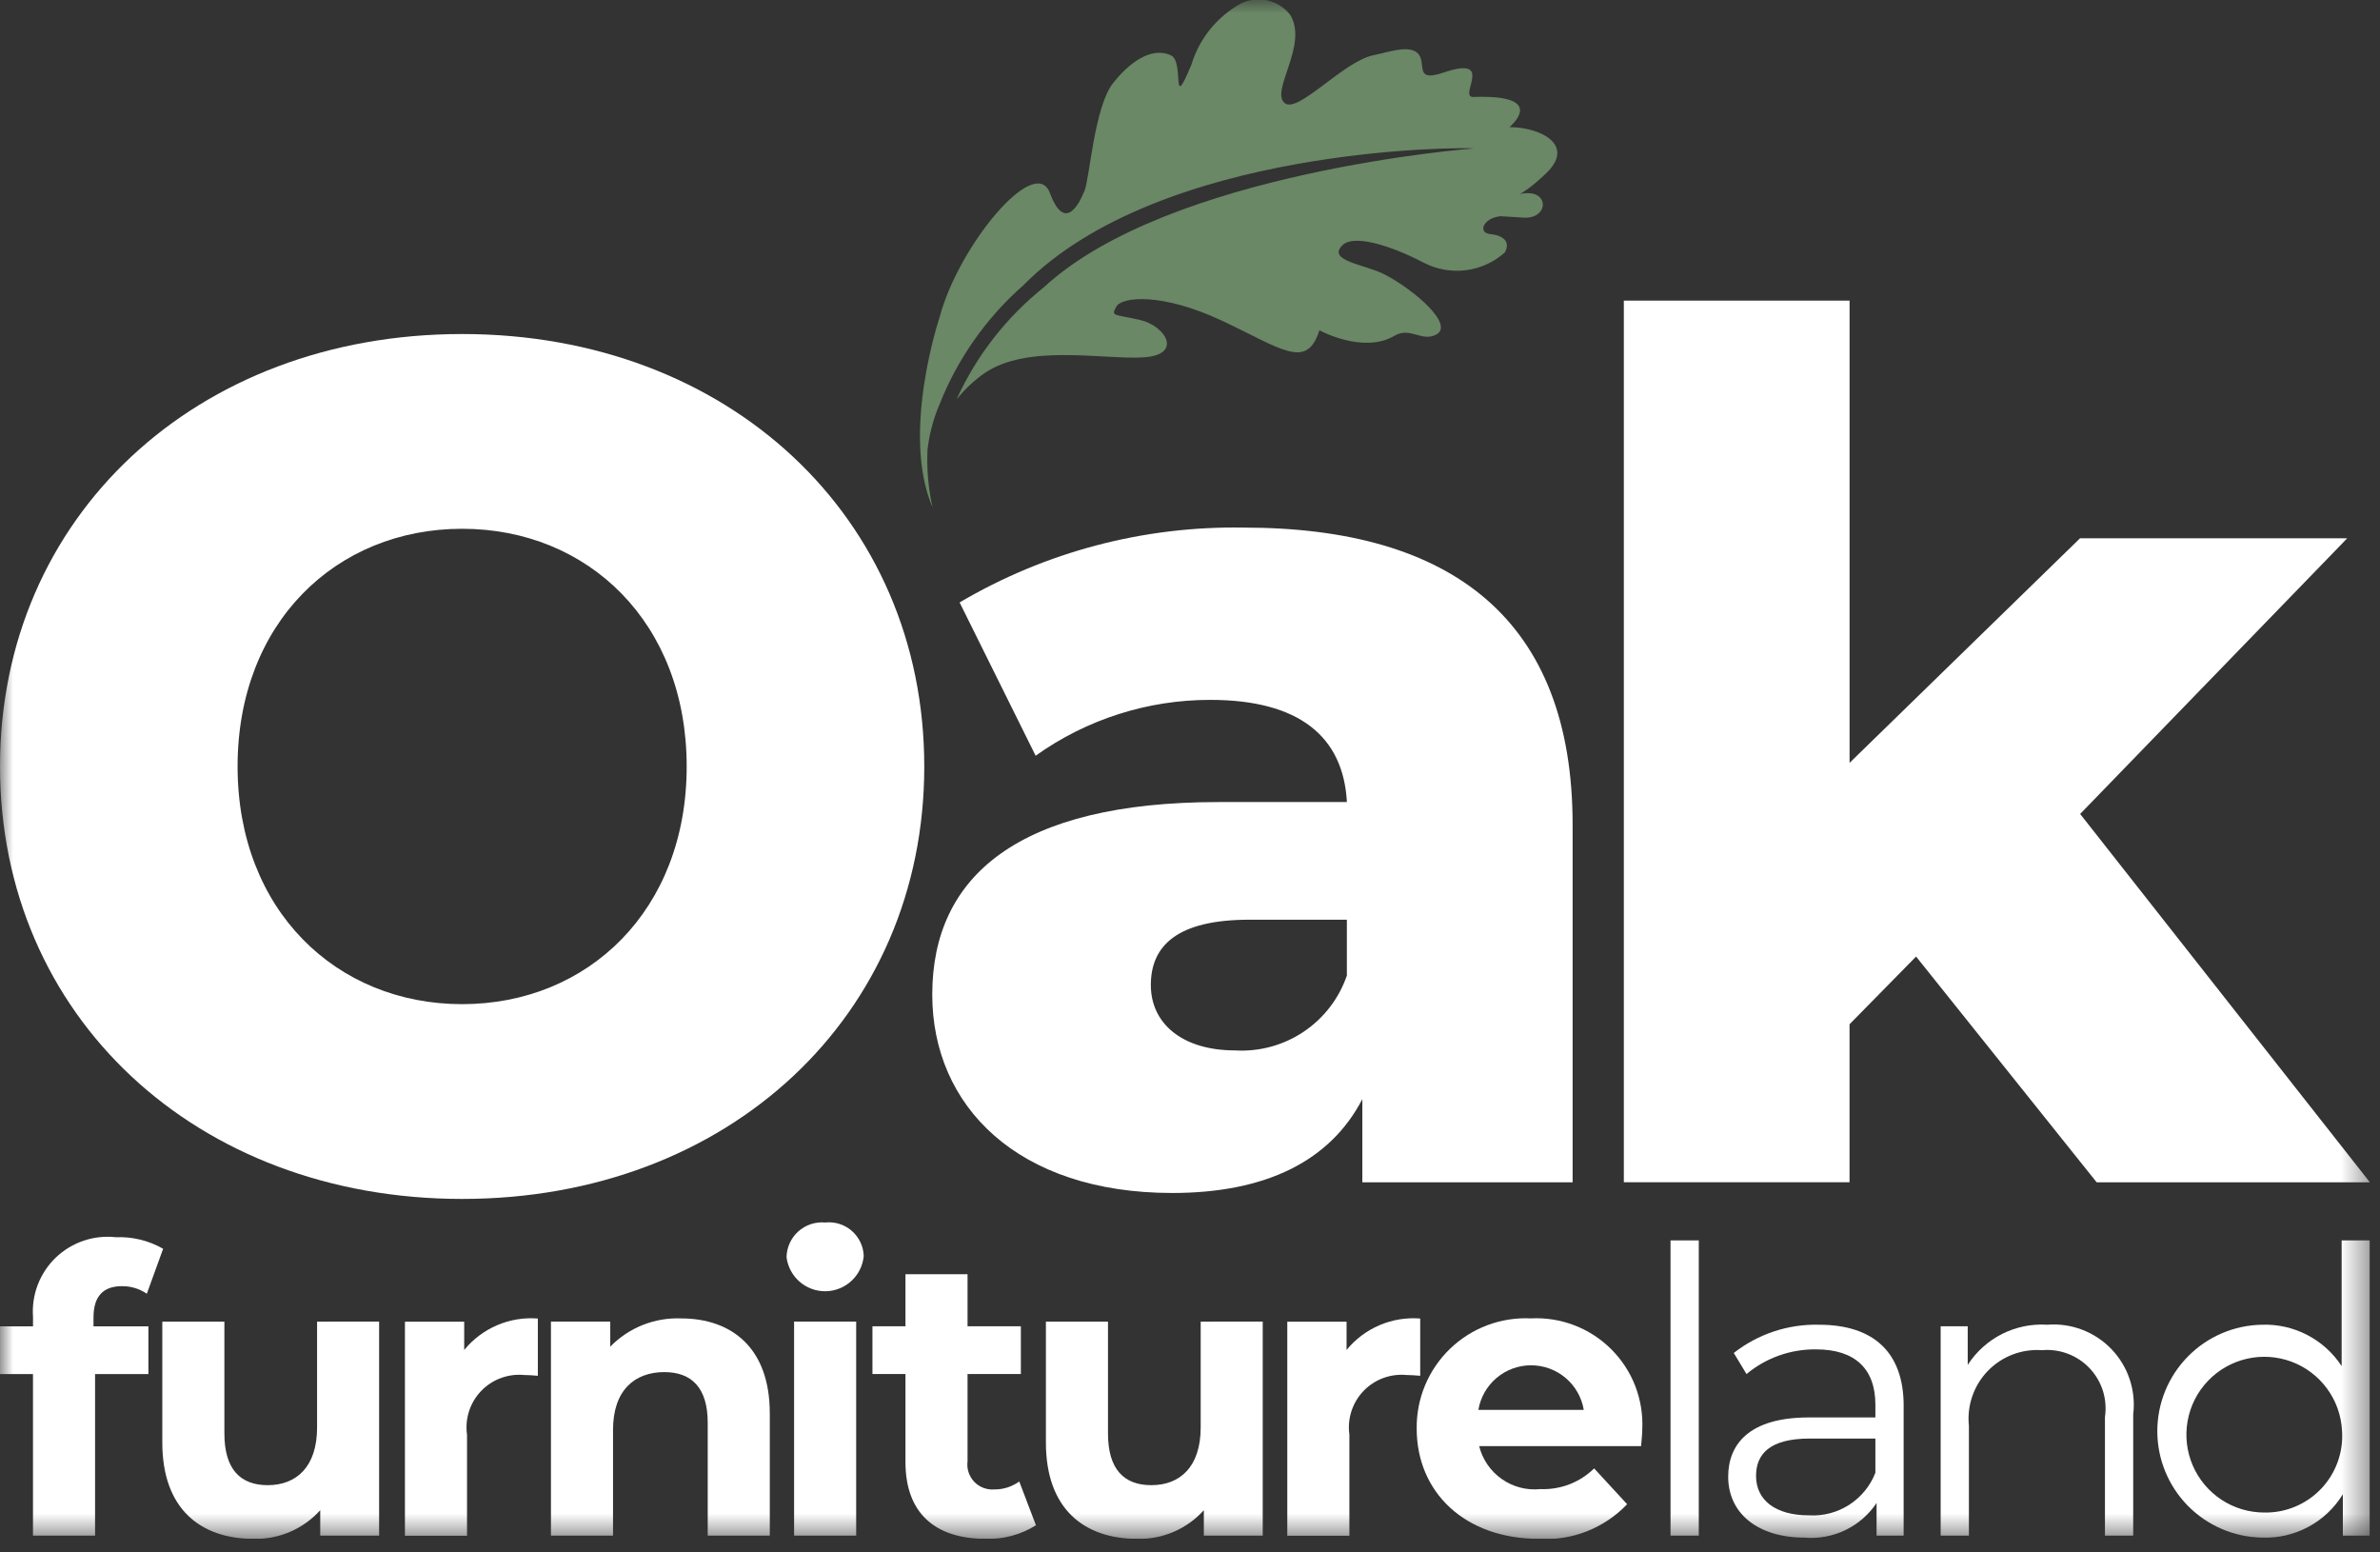 <svg width="92" height="60" viewBox="0 0 92 60" fill="none" xmlns="http://www.w3.org/2000/svg">
<rect x="0" y="0" width="92" height="60" fill="#333333" stroke="none"/>
<g clip-path="url(#clip0_389_296)">
<mask id="mask0_389_296" style="mask-type:luminance" maskUnits="userSpaceOnUse" x="0" y="0" width="92" height="60">
<path d="M91.61 0H0V59.475H91.61V0Z" fill="white"/>
</mask>
<g mask="url(#mask0_389_296)">
<path d="M0 29.622C0 19.978 7.578 12.91 17.864 12.91C28.15 12.91 35.728 19.982 35.728 29.626C35.728 39.27 28.151 46.338 17.864 46.338C7.577 46.338 0 39.266 0 29.622ZM26.544 29.622C26.544 24.065 22.732 20.437 17.864 20.437C12.996 20.437 9.184 24.065 9.184 29.622C9.184 35.179 13 38.81 17.864 38.81C22.728 38.81 26.544 35.182 26.544 29.625" fill="white"/>
<path d="M60.79 31.872V45.695H52.662V42.48C51.422 44.868 48.942 46.108 45.314 46.108C39.344 46.108 36.037 42.755 36.037 38.439C36.037 33.846 39.389 30.999 47.105 30.999H52.065C51.927 28.473 50.228 27.05 46.784 27.05C44.364 27.047 42.003 27.802 40.033 29.208L37.094 23.284C40.416 21.326 44.214 20.325 48.069 20.391C56.152 20.391 60.79 23.973 60.79 31.872ZM52.064 37.704V35.546H48.298C45.498 35.546 44.486 36.556 44.486 38.072C44.486 39.542 45.68 40.598 47.747 40.598C48.684 40.653 49.613 40.4 50.392 39.877C51.172 39.355 51.759 38.591 52.064 37.704Z" fill="white"/>
<path d="M62.77 11.619V45.694H71.495V39.587L74.067 36.97L81.047 45.695H91.609L80.409 31.459L90.734 20.804H80.405L71.496 29.484V11.619H62.77Z" fill="white"/>
<path d="M36.055 19.628C34.813 16.765 36.31 12.297 36.31 12.297C37.028 9.526 40.01 5.921 40.585 7.46C41.16 8.999 41.717 7.874 41.92 7.381C42.123 6.888 42.3 4.139 43.02 3.221C43.613 2.463 44.486 1.773 45.268 2.141C45.798 2.391 45.244 4.452 46.057 2.49C46.362 1.491 47.042 0.65 47.955 0.142C48.275 -0.019 48.642 -0.064 48.992 0.015C49.341 0.094 49.653 0.291 49.874 0.574C50.583 1.735 49.103 3.502 49.654 3.979C50.161 4.418 51.933 2.366 53.088 2.135C53.715 2.01 54.646 1.653 54.896 2.193C55.077 2.584 54.753 3.16 55.796 2.806C57.838 2.111 56.336 3.771 56.958 3.748C59.902 3.642 58.347 4.914 58.347 4.914C59.559 4.914 60.914 5.608 59.763 6.702C58.612 7.796 58.505 7.442 59.103 7.467C59.897 7.499 59.796 8.467 58.894 8.411L57.994 8.356C57.325 8.433 57.118 8.999 57.604 9.046C58.09 9.093 58.41 9.331 58.166 9.762C57.746 10.136 57.222 10.374 56.664 10.444C56.106 10.514 55.54 10.414 55.04 10.156C53.722 9.467 52.328 9.056 51.899 9.473C51.265 10.087 52.781 10.218 53.531 10.611C54.68 11.211 56.231 12.553 55.519 12.931C54.949 13.231 54.519 12.613 53.897 12.981C52.689 13.691 51.002 12.765 51.002 12.765C50.515 14.33 49.51 13.457 47.214 12.385C44.918 11.313 43.372 11.463 43.153 11.851C42.934 12.239 43.053 12.134 44.058 12.363C45.063 12.592 45.741 13.714 44.205 13.812C42.669 13.91 39.725 13.272 38.051 14.427C37.659 14.702 37.307 15.03 37.006 15.402C36.998 15.409 36.987 15.413 36.982 15.423C37.751 13.737 38.907 12.256 40.355 11.1C45.192 6.627 56.972 5.737 56.972 5.737C56.647 5.691 44.879 5.623 39.553 11.031C38.13 12.282 37.023 13.853 36.324 15.615C36.081 16.179 35.923 16.775 35.853 17.385C35.819 18.14 35.886 18.896 36.053 19.633" fill="#6A8766"/>
<path d="M3.614 51.263H5.736V53.108H3.675V59.352H1.275V53.108H0V51.263H1.276V50.894C1.246 50.471 1.309 50.048 1.461 49.652C1.613 49.257 1.85 48.9 2.155 48.606C2.461 48.313 2.827 48.09 3.228 47.954C3.629 47.818 4.055 47.771 4.476 47.818C5.116 47.791 5.75 47.946 6.306 48.264L5.676 50.002C5.391 49.807 5.052 49.705 4.707 49.71C4 49.71 3.615 50.095 3.615 50.91L3.614 51.263Z" fill="white"/>
<path d="M14.655 51.078V59.351H12.379V58.369C12.056 58.727 11.659 59.012 11.216 59.203C10.773 59.394 10.293 59.487 9.811 59.476C7.735 59.476 6.274 58.307 6.274 55.755V51.08H8.674V55.401C8.674 56.785 9.289 57.401 10.35 57.401C11.457 57.401 12.257 56.694 12.257 55.171V51.08L14.655 51.078Z" fill="white"/>
<path d="M20.791 50.959V53.173C20.591 53.158 20.437 53.143 20.253 53.143C19.948 53.115 19.64 53.156 19.353 53.264C19.066 53.371 18.806 53.542 18.595 53.764C18.383 53.986 18.224 54.253 18.131 54.545C18.037 54.837 18.01 55.146 18.053 55.45V59.356H15.653V51.083H17.944V52.175C18.285 51.758 18.722 51.43 19.217 51.218C19.712 51.006 20.252 50.918 20.789 50.96" fill="white"/>
<path d="M29.757 54.615V59.351H27.357V54.984C27.357 53.646 26.742 53.031 25.681 53.031C24.528 53.031 23.697 53.738 23.697 55.261V59.352H21.297V51.079H23.59V52.048C23.944 51.684 24.371 51.399 24.842 51.211C25.314 51.023 25.82 50.936 26.327 50.956C28.28 50.956 29.756 52.094 29.756 54.616" fill="white"/>
<path d="M30.696 51.078H33.096V59.351H30.696V51.078ZM30.404 48.587C30.408 48.399 30.45 48.214 30.528 48.043C30.607 47.872 30.719 47.719 30.859 47.594C30.999 47.468 31.163 47.373 31.342 47.313C31.52 47.254 31.709 47.232 31.896 47.249C32.08 47.229 32.266 47.247 32.443 47.302C32.62 47.357 32.783 47.448 32.923 47.569C33.063 47.691 33.177 47.84 33.257 48.007C33.337 48.174 33.381 48.355 33.388 48.541C33.355 48.91 33.186 49.253 32.914 49.505C32.643 49.757 32.288 49.9 31.917 49.906C31.547 49.911 31.187 49.78 30.908 49.536C30.629 49.293 30.448 48.954 30.404 48.587Z" fill="white"/>
<path d="M40.045 58.951C39.462 59.317 38.781 59.5 38.092 59.474C36.139 59.474 35.001 58.474 35.001 56.506V53.106H33.725V51.261H35.001V49.247H37.401V51.261H39.462V53.106H37.401V56.474C37.382 56.616 37.395 56.761 37.438 56.898C37.483 57.035 37.557 57.161 37.655 57.266C37.754 57.37 37.875 57.452 38.009 57.503C38.144 57.555 38.288 57.577 38.431 57.566C38.779 57.57 39.118 57.462 39.4 57.259L40.045 58.951Z" fill="white"/>
<path d="M48.811 51.078V59.351H46.535V58.369C46.212 58.727 45.816 59.012 45.372 59.203C44.929 59.394 44.45 59.487 43.967 59.476C41.891 59.476 40.43 58.307 40.43 55.755V51.08H42.83V55.401C42.83 56.785 43.445 57.401 44.506 57.401C45.613 57.401 46.413 56.694 46.413 55.171V51.08L48.811 51.078Z" fill="white"/>
<path d="M54.899 50.959V53.173C54.699 53.158 54.545 53.143 54.361 53.143C54.056 53.115 53.748 53.156 53.461 53.264C53.174 53.371 52.915 53.542 52.703 53.764C52.492 53.986 52.333 54.253 52.239 54.545C52.145 54.837 52.119 55.146 52.161 55.45V59.356H49.761V51.083H52.052V52.175C52.393 51.758 52.83 51.43 53.325 51.218C53.821 51.006 54.36 50.918 54.897 50.96" fill="white"/>
<path d="M57.147 54.492H61.222C61.141 54.01 60.892 53.572 60.519 53.256C60.146 52.941 59.673 52.768 59.184 52.768C58.696 52.768 58.223 52.941 57.85 53.256C57.477 53.572 57.228 54.01 57.147 54.492ZM63.437 55.892H57.178C57.306 56.407 57.617 56.859 58.052 57.164C58.487 57.47 59.017 57.607 59.546 57.553C59.928 57.568 60.31 57.505 60.667 57.368C61.024 57.23 61.349 57.021 61.622 56.753L62.898 58.137C62.461 58.596 61.929 58.953 61.34 59.185C60.75 59.416 60.116 59.515 59.484 59.475C56.624 59.475 54.763 57.675 54.763 55.215C54.756 54.64 54.866 54.07 55.087 53.54C55.309 53.01 55.636 52.53 56.05 52.131C56.463 51.732 56.954 51.422 57.492 51.219C58.029 51.017 58.603 50.927 59.177 50.955C59.749 50.925 60.321 51.016 60.855 51.221C61.39 51.426 61.876 51.74 62.281 52.145C62.687 52.549 63.004 53.033 63.211 53.567C63.417 54.101 63.51 54.673 63.483 55.245C63.483 55.429 63.452 55.691 63.437 55.891" fill="white"/>
<path d="M65.667 47.941H64.575V59.351H65.667V47.941Z" fill="white"/>
<path d="M72.494 56.922V55.599H69.957C68.389 55.599 67.881 56.214 67.881 57.045C67.881 57.983 68.635 58.567 69.926 58.567C70.473 58.6 71.017 58.458 71.478 58.162C71.94 57.866 72.296 57.432 72.494 56.921M73.586 54.338V59.351H72.54V58.09C72.238 58.541 71.821 58.904 71.331 59.139C70.842 59.374 70.298 59.474 69.757 59.428C67.927 59.428 66.804 58.474 66.804 57.075C66.804 55.829 67.604 54.783 69.926 54.783H72.494V54.291C72.494 52.907 71.71 52.153 70.203 52.153C69.221 52.14 68.267 52.478 67.512 53.107L67.02 52.292C67.957 51.557 69.121 51.171 70.311 51.2C72.402 51.2 73.587 52.246 73.587 54.337" fill="white"/>
<path d="M82.46 54.661V59.351H81.368V54.768C81.418 54.43 81.392 54.085 81.29 53.759C81.188 53.434 81.013 53.135 80.779 52.886C80.546 52.638 80.258 52.445 79.939 52.324C79.621 52.202 79.278 52.154 78.938 52.184C78.551 52.156 78.163 52.213 77.801 52.351C77.439 52.489 77.111 52.705 76.841 52.984C76.572 53.263 76.366 53.597 76.24 53.964C76.113 54.33 76.069 54.72 76.109 55.106V59.35H75.017V51.261H76.063V52.753C76.391 52.243 76.849 51.831 77.39 51.557C77.931 51.285 78.534 51.161 79.139 51.2C79.597 51.163 80.056 51.229 80.485 51.392C80.914 51.556 81.302 51.812 81.619 52.143C81.937 52.474 82.178 52.871 82.323 53.307C82.469 53.742 82.516 54.204 82.461 54.66" fill="white"/>
<path d="M90.533 55.307C90.505 54.718 90.305 54.15 89.957 53.674C89.61 53.198 89.13 52.834 88.578 52.628C88.025 52.423 87.424 52.383 86.85 52.516C86.275 52.648 85.752 52.947 85.346 53.374C84.939 53.801 84.667 54.338 84.564 54.918C84.46 55.498 84.528 56.096 84.761 56.638C84.994 57.18 85.381 57.641 85.874 57.965C86.366 58.288 86.943 58.46 87.533 58.459C87.942 58.466 88.348 58.388 88.725 58.229C89.102 58.071 89.442 57.837 89.724 57.541C90.006 57.244 90.223 56.893 90.362 56.509C90.502 56.124 90.56 55.715 90.533 55.307ZM91.61 47.941V59.351H90.564V57.751C90.24 58.283 89.779 58.719 89.231 59.013C88.682 59.308 88.064 59.451 87.442 59.427C86.362 59.41 85.332 58.969 84.575 58.2C83.817 57.43 83.392 56.393 83.392 55.313C83.392 54.233 83.817 53.197 84.575 52.427C85.332 51.657 86.362 51.217 87.442 51.2C88.049 51.18 88.651 51.316 89.19 51.597C89.728 51.877 90.186 52.291 90.518 52.8V47.941H91.61Z" fill="white"/>
</g>
</g>
<defs>
<clipPath id="clip0_389_296">
<rect width="91.61" height="59.475" fill="white"/>
</clipPath>
</defs>
</svg>
